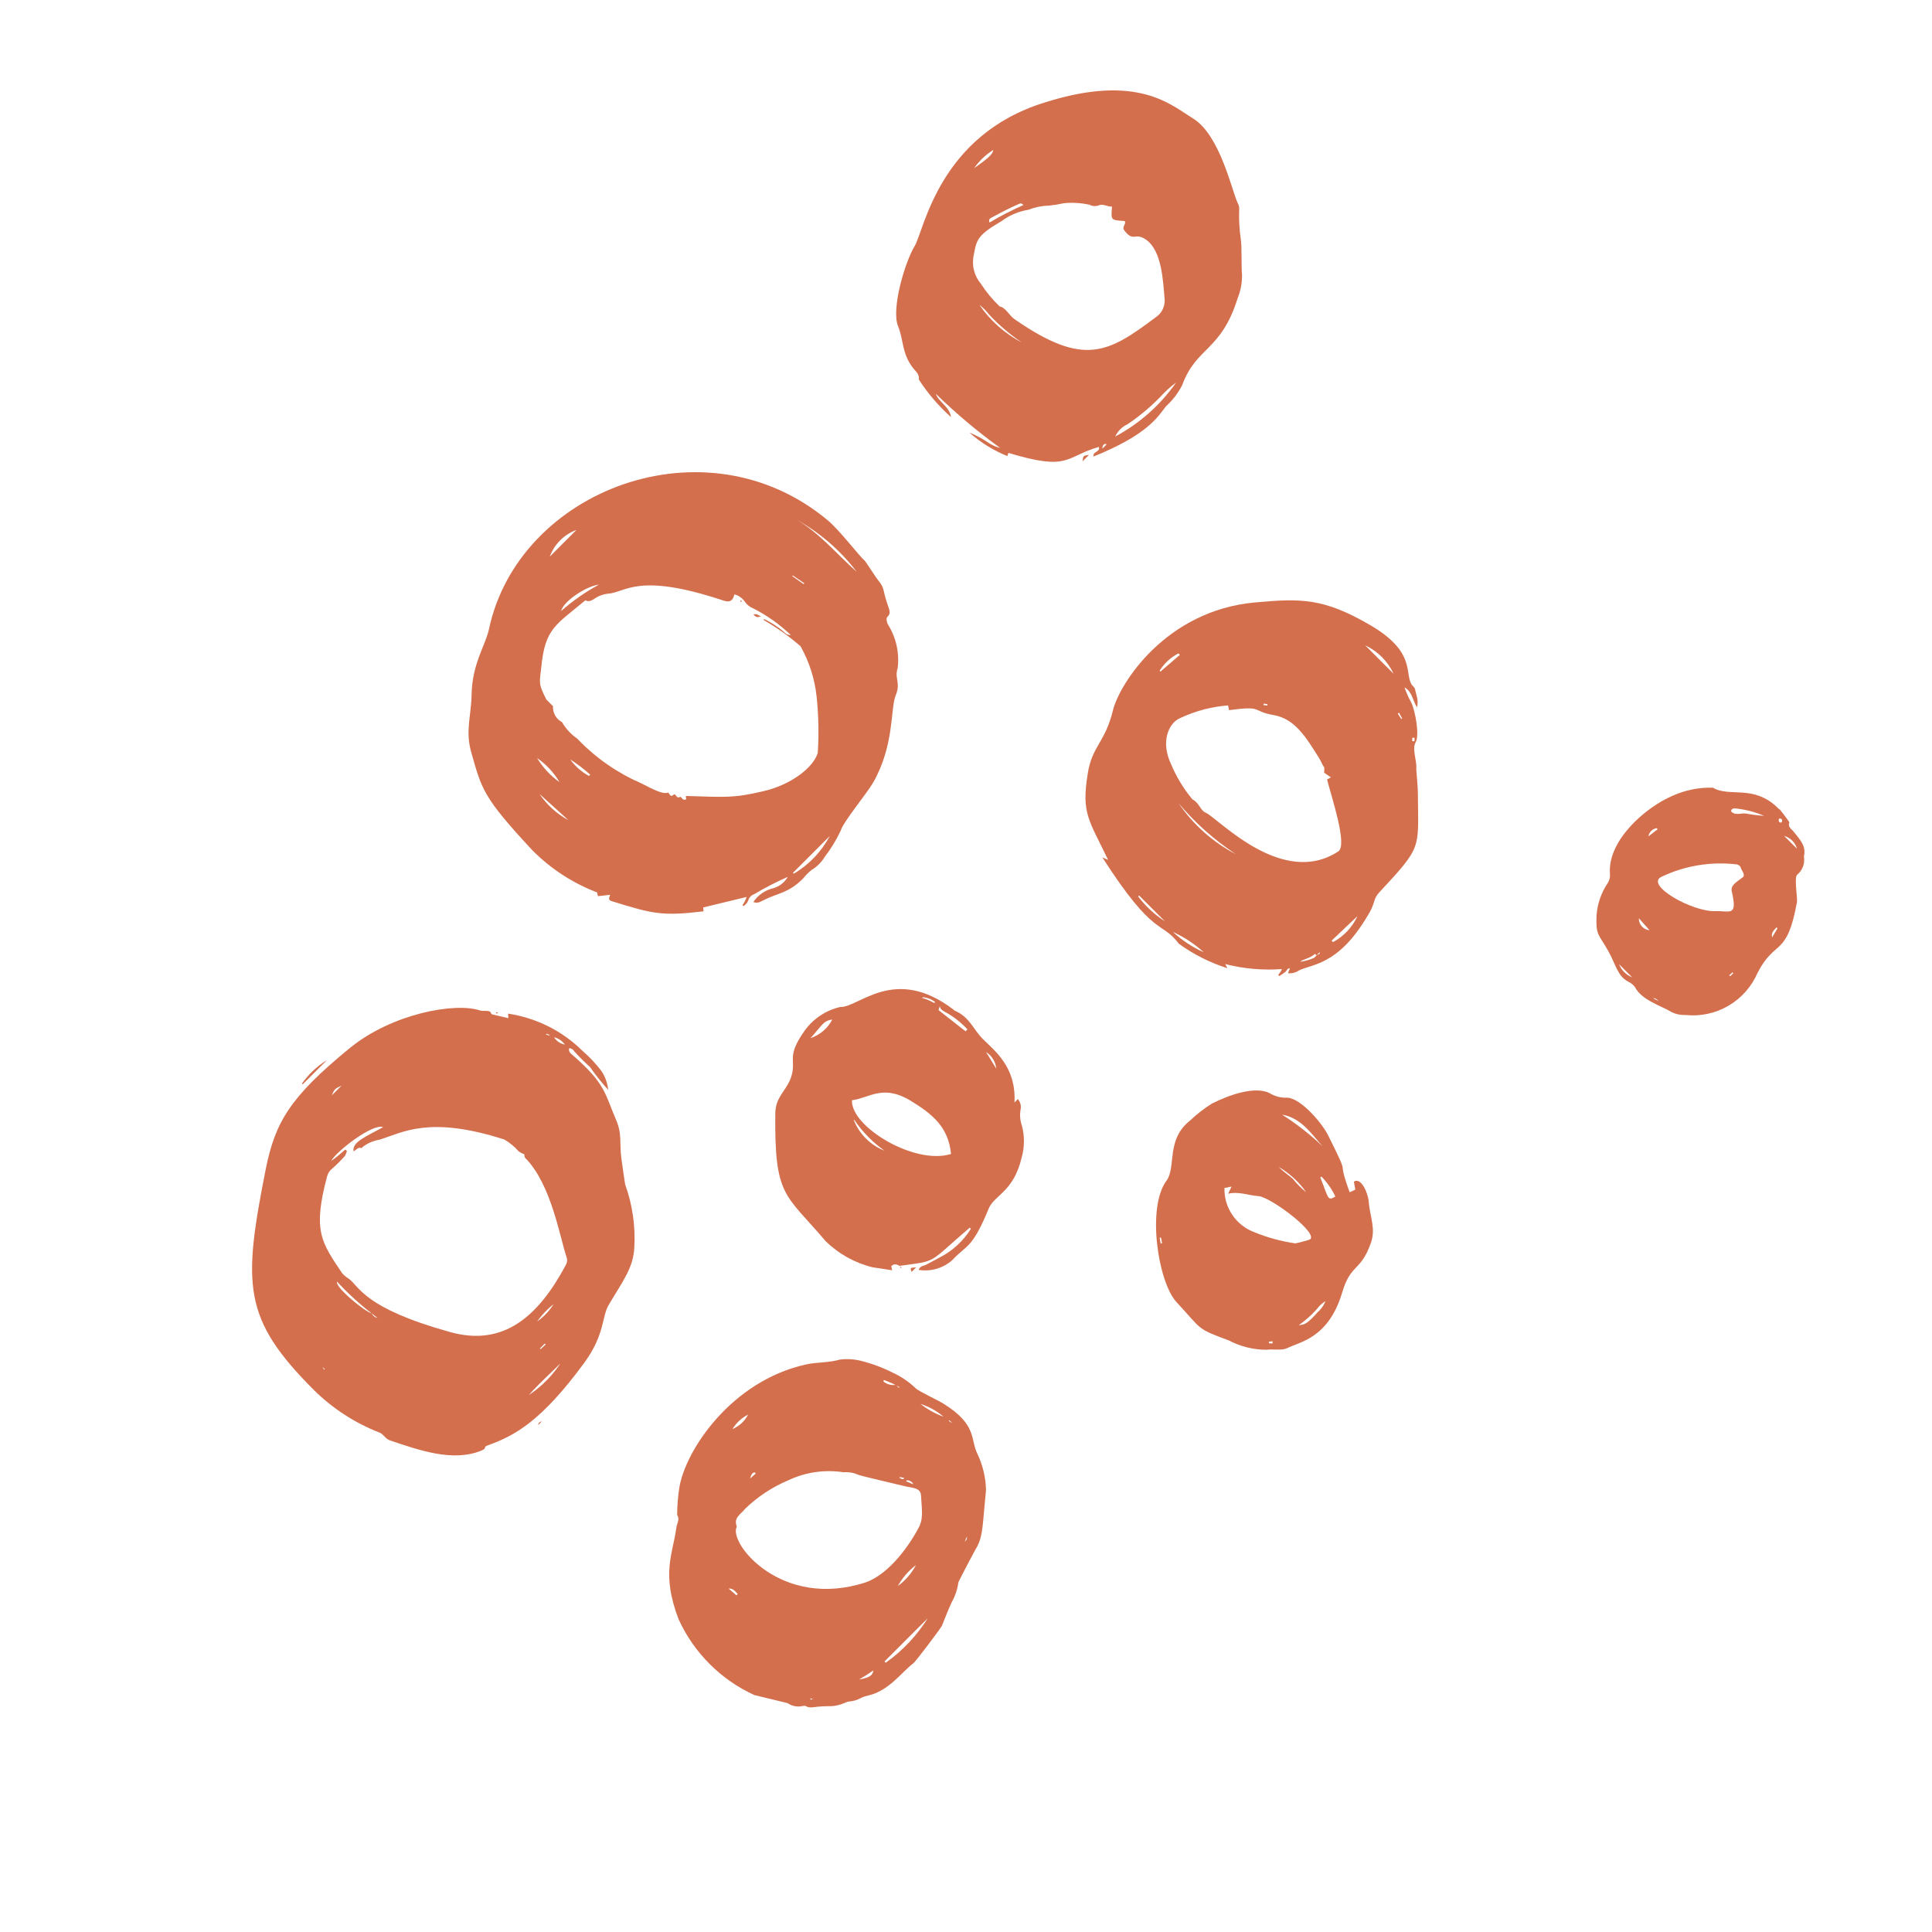 <svg width="76" height="76" viewBox="0 0 76 76" fill="none" xmlns="http://www.w3.org/2000/svg">
<path d="M29.634 35.484C29.819 35.206 30.104 35.011 30.43 34.938C30.666 34.868 30.866 34.709 30.988 34.494C30.531 34.697 30.086 34.926 29.656 35.181C29.607 35.197 29.562 35.225 29.525 35.262C29.488 35.299 29.46 35.344 29.444 35.394C29.41 35.498 29.34 35.586 29.247 35.644L29.209 35.606C29.277 35.506 29.332 35.398 29.372 35.283L27.661 35.697L27.676 35.849C26.044 36.046 25.673 35.947 24.091 35.458C23.939 35.412 23.935 35.378 24 35.2L23.521 35.253L23.487 35.105C22.532 34.741 21.666 34.177 20.945 33.451C18.973 31.334 18.95 31.038 18.532 29.574C18.301 28.735 18.536 28.174 18.552 27.316C18.574 26.102 19.102 25.378 19.234 24.752C20.395 19.273 27.759 16.447 32.566 20.472C33.022 20.851 33.807 21.88 34.016 22.058C34.084 22.126 34.433 22.695 34.581 22.873C34.675 22.983 34.739 23.115 34.767 23.257C34.811 23.456 34.868 23.652 34.937 23.845C34.987 24 35.059 24.133 34.896 24.281C34.858 24.319 34.88 24.471 34.919 24.547C35.246 25.06 35.386 25.672 35.313 26.277C35.173 26.705 35.446 26.842 35.233 27.358C35.021 27.874 35.192 29.304 34.346 30.788C34.114 31.194 33.181 32.317 33.075 32.666C32.903 33.036 32.691 33.386 32.441 33.709C32.316 33.918 32.141 34.092 31.933 34.217C31.807 34.316 31.694 34.43 31.595 34.555C31.015 35.136 30.635 35.113 30.058 35.401C29.929 35.454 29.827 35.557 29.634 35.484ZM26.978 31.311C28.491 31.353 28.829 31.41 30.036 31.122C31.098 30.879 31.993 30.203 32.168 29.619C32.217 28.876 32.201 28.129 32.122 27.388C32.046 26.698 31.832 26.029 31.492 25.423C31.04 25.029 30.549 24.681 30.028 24.384L30.058 24.353C30.333 24.482 30.589 24.647 30.821 24.843C30.889 24.911 30.965 24.987 31.109 24.979C30.669 24.561 30.171 24.208 29.63 23.932C29.496 23.88 29.381 23.789 29.3 23.67C29.203 23.527 29.057 23.424 28.89 23.382C28.825 23.644 28.704 23.704 28.469 23.628C25.054 22.49 24.625 23.314 23.909 23.355C23.711 23.377 23.522 23.45 23.362 23.568C23.237 23.648 23.127 23.674 23.028 23.613C21.867 24.585 21.442 24.714 21.294 26.235C21.234 26.842 21.15 26.85 21.492 27.517C21.534 27.559 21.731 27.756 21.753 27.779C21.746 27.907 21.775 28.035 21.839 28.147C21.902 28.259 21.996 28.349 22.11 28.409C22.255 28.662 22.455 28.88 22.694 29.046C22.721 29.065 22.744 29.088 22.763 29.114C23.463 29.834 24.297 30.41 25.217 30.81C25.453 30.917 26.06 31.288 26.287 31.175C26.397 31.338 26.397 31.338 26.53 31.243C26.606 31.266 26.614 31.425 26.758 31.349C26.792 31.315 26.853 31.527 26.993 31.44L26.978 31.311ZM31.345 20.449C32.255 20.98 32.919 21.804 33.701 22.494C33.065 21.657 32.263 20.961 31.345 20.449ZM31.193 34.335L31.227 34.369C31.826 34.014 32.316 33.501 32.642 32.886L31.193 34.335ZM23.559 22.999C23.112 23.037 22.167 23.632 22.072 24.038C22.527 23.637 23.026 23.288 23.559 22.999ZM21.628 21.895L22.675 20.848C22.435 20.935 22.216 21.074 22.036 21.255C21.855 21.436 21.716 21.654 21.628 21.895ZM21.124 29.813C21.351 30.189 21.653 30.514 22.012 30.769C21.791 30.396 21.494 30.075 21.139 29.828L21.124 29.813ZM21.222 31.232C21.513 31.662 21.904 32.016 22.361 32.264L21.222 31.232ZM23.172 30.518L23.218 30.473C22.972 30.251 22.708 30.051 22.429 29.873C22.628 30.149 22.887 30.375 23.188 30.534L23.172 30.518ZM31.61 22.976L31.64 22.946L31.189 22.638L31.166 22.661L31.61 22.976Z" fill="#D36F4D"/>
<path d="M19.997 40.052L19.986 39.874C21.095 40.039 22.122 40.553 22.918 41.342C23.19 41.577 23.436 41.839 23.654 42.124C23.805 42.346 23.898 42.603 23.924 42.871C23.666 42.587 23.427 42.287 23.207 41.972C22.988 41.776 22.781 41.568 22.584 41.35C22.566 41.314 22.537 41.285 22.502 41.265C22.467 41.245 22.427 41.235 22.387 41.236C22.361 41.376 22.448 41.441 22.535 41.513C23.825 42.636 23.791 43.019 24.231 44.044C24.485 44.632 24.356 44.928 24.447 45.595C24.447 45.595 24.584 46.582 24.591 46.589C24.879 47.387 25.002 48.235 24.952 49.082C24.91 49.882 24.5 50.391 23.943 51.335C23.662 51.813 23.806 52.489 22.971 53.627C21.302 55.896 20.259 56.469 19.223 56.844C18.957 56.935 19.193 56.95 18.95 57.057C17.812 57.535 16.45 57.03 15.35 56.666C15.148 56.601 15.069 56.385 14.909 56.347C13.955 55.972 13.087 55.408 12.356 54.689C9.533 51.867 9.552 50.55 10.459 45.963C10.831 44.15 11.396 43.16 13.756 41.232C15.425 39.866 17.91 39.422 18.882 39.749C19.037 39.798 19.276 39.711 19.314 39.855C19.318 39.866 19.325 39.877 19.333 39.885C19.342 39.894 19.352 39.9 19.363 39.904L19.997 40.052ZM14.621 51.666C14.133 51.288 13.677 50.871 13.259 50.417C13.172 50.641 14.378 51.612 14.621 51.666C14.644 51.712 14.677 51.752 14.717 51.784C14.758 51.815 14.806 51.837 14.856 51.848L14.621 51.666ZM13.604 45.239L13.646 45.28C13.63 45.347 13.604 45.411 13.57 45.47C13.417 45.642 13.253 45.806 13.081 45.959C12.977 46.037 12.902 46.146 12.868 46.271C12.299 48.41 12.629 48.854 13.464 50.091C13.536 50.172 13.62 50.242 13.714 50.296C14.151 50.618 14.31 51.453 17.686 52.394C19.807 52.997 21.181 51.783 22.262 49.753C22.288 49.708 22.303 49.658 22.308 49.606C22.313 49.555 22.306 49.503 22.288 49.454C22.031 48.718 21.693 46.582 20.657 45.546C20.627 45.516 20.634 45.455 20.623 45.406C20.545 45.377 20.471 45.339 20.403 45.292C20.242 45.106 20.051 44.948 19.838 44.825C16.882 43.88 15.865 44.541 14.928 44.833C14.68 44.873 14.446 44.976 14.249 45.132C14.247 45.14 14.243 45.146 14.238 45.152C14.233 45.157 14.226 45.161 14.219 45.163C14.086 45.113 14.018 45.235 13.908 45.292C13.847 44.928 14.355 44.73 15.072 44.34C14.67 44.18 13.251 45.273 13.035 45.656L13.039 45.66C13.267 45.508 13.418 45.356 13.585 45.22L13.604 45.239ZM22.129 53.551C21.685 53.995 21.215 54.412 20.801 54.879C21.329 54.529 21.775 54.069 22.11 53.532L22.129 53.551ZM21.833 51.26C21.564 51.464 21.327 51.709 21.131 51.984C21.41 51.788 21.643 51.535 21.814 51.241L21.833 51.26ZM21.795 40.803C21.843 40.878 21.905 40.942 21.978 40.992C22.051 41.041 22.134 41.075 22.22 41.092C22.119 40.947 21.968 40.844 21.795 40.803ZM13.437 42.704C13.187 42.818 13.138 42.86 13.058 43.084L13.437 42.704ZM21.465 52.887L21.431 52.853L21.238 53.047L21.264 53.073L21.465 52.887ZM21.606 40.735L21.628 40.712L21.499 40.667L21.473 40.694L21.606 40.735ZM12.747 53.881L12.773 53.855L12.694 53.775L12.747 53.881Z" fill="#D36F4D"/>
<path d="M55.739 27.825C55.569 27.54 55.55 27.21 55.25 27.039C55.323 27.252 55.415 27.457 55.523 27.654C55.671 27.969 55.849 28.921 55.69 29.194C55.531 29.467 55.743 29.9 55.713 30.249C55.709 30.306 55.781 30.939 55.777 31.307C55.793 33.417 55.941 33.292 54.26 35.101C54.161 35.203 54.091 35.329 54.055 35.466C53.999 35.659 53.915 35.843 53.804 36.012C52.647 37.989 51.593 37.92 51.092 38.178C50.967 38.263 50.817 38.3 50.667 38.284C50.69 38.216 50.716 38.149 50.747 38.083C50.599 38.11 50.659 38.171 50.523 38.262C50.459 38.31 50.392 38.355 50.322 38.395L50.284 38.356C50.371 38.209 50.352 38.288 50.428 38.121C49.679 38.176 48.925 38.109 48.197 37.924L48.284 38.087C47.601 37.871 46.957 37.547 46.376 37.127C45.67 36.194 45.412 36.922 43.364 33.728L43.591 33.827C42.84 32.256 42.533 32.009 42.787 30.442C42.962 29.327 43.47 29.228 43.785 27.927C44.035 26.918 45.841 24.012 49.381 23.697C51.175 23.534 52.071 23.526 53.884 24.581C55.698 25.636 55.246 26.451 55.527 26.929C55.58 26.982 55.645 27.047 55.664 27.111C55.702 27.331 55.819 27.548 55.739 27.825ZM51.782 37.579L51.725 37.522C51.543 37.704 51.228 37.738 51.149 37.833C51.339 37.807 51.524 37.754 51.699 37.677C51.729 37.647 51.771 37.605 51.809 37.567C51.847 37.529 51.915 37.567 51.923 37.454L51.782 37.579ZM52.09 30.397C52.086 30.31 52.112 30.2 52.075 30.162C52.037 30.124 51.968 29.949 51.908 29.851C51.369 28.985 50.936 28.28 50.113 28.132C49.191 27.969 49.734 27.753 48.345 27.935L48.311 27.749C47.662 27.799 47.027 27.966 46.437 28.242C45.966 28.432 45.648 29.183 46.065 30.055C46.274 30.558 46.558 31.027 46.907 31.444C47.188 31.588 47.218 31.892 47.435 31.971C47.947 32.218 50.447 34.931 52.644 33.493C53.019 33.246 52.382 31.372 52.203 30.662L52.355 30.579L52.09 30.397ZM46.353 31.581C46.928 32.432 47.707 33.127 48.618 33.603C47.76 33.039 46.99 32.351 46.334 31.562L46.353 31.581ZM52.382 37.002L52.439 37.059C52.861 36.833 53.198 36.474 53.399 36.038L52.382 37.002ZM53.702 25.385L54.821 26.504C54.591 26.012 54.195 25.616 53.702 25.385ZM44.809 35.227L44.771 35.264C45.064 35.649 45.42 35.98 45.826 36.243L44.809 35.227ZM47.355 37.461C46.994 37.132 46.583 36.861 46.137 36.661C46.498 36.99 46.909 37.261 47.355 37.461ZM46.414 25.761L46.357 25.704C46.053 25.859 45.798 26.094 45.617 26.383L45.651 26.417L46.414 25.761ZM55.125 28.287L55.155 28.257L55.03 28.033L54.988 28.075L55.125 28.287ZM49.711 27.677L49.703 27.737L49.855 27.753L49.859 27.703L49.711 27.677ZM55.553 29.156L55.641 29.16L55.645 29.02L55.557 29.023L55.553 29.156Z" fill="#D36F4D"/>
<path d="M43.015 17.96C42.985 17.74 43.284 17.797 43.227 17.581C41.881 17.964 42.093 18.548 39.669 17.816L39.627 17.941C39.08 17.72 38.574 17.407 38.132 17.015C38.412 17.128 38.678 17.272 38.925 17.444C39.054 17.524 39.195 17.583 39.343 17.619C38.447 16.973 37.602 16.261 36.812 15.49C36.93 15.828 37.339 15.972 37.411 16.408C36.924 15.974 36.498 15.477 36.144 14.929C36.175 14.731 36.038 14.625 35.932 14.496C35.461 13.904 35.552 13.358 35.325 12.827C35.055 12.133 35.598 10.315 35.977 9.685C36.357 9.056 36.926 5.322 41.092 4.033C44.764 2.864 46.084 4.146 46.934 4.662C47.977 5.304 48.44 7.428 48.675 7.959C48.713 8.026 48.737 8.1 48.748 8.176C48.729 8.595 48.751 9.016 48.812 9.431C48.854 9.685 48.827 10.494 48.858 10.797C48.865 11.115 48.807 11.432 48.687 11.727C48.031 13.832 47.063 13.624 46.502 15.156C46.343 15.467 46.128 15.747 45.868 15.98C45.538 16.408 45.143 17.099 43.015 17.96ZM43.743 8.126C43.542 8.138 43.391 7.993 43.197 8.088C43.139 8.105 43.079 8.111 43.019 8.104C42.959 8.098 42.901 8.079 42.848 8.05C42.523 7.982 42.189 7.962 41.858 7.993C41.655 8.037 41.45 8.07 41.243 8.092C40.979 8.096 40.718 8.149 40.473 8.248C40.086 8.308 39.718 8.462 39.403 8.695C38.485 9.234 38.417 9.401 38.31 10.008C38.262 10.209 38.262 10.419 38.31 10.62C38.358 10.821 38.453 11.008 38.587 11.165C38.797 11.491 39.046 11.79 39.327 12.057C39.57 12.095 39.707 12.436 39.934 12.573C42.628 14.432 43.584 13.893 45.447 12.493C45.572 12.414 45.672 12.302 45.737 12.169C45.801 12.037 45.827 11.889 45.811 11.742C45.75 11.044 45.705 9.868 45.087 9.431C44.643 9.116 44.601 9.545 44.237 9.075C44.134 8.972 44.24 8.866 44.263 8.76C44.263 8.76 44.263 8.76 44.244 8.695C43.668 8.657 43.709 8.661 43.743 8.126ZM46.251 15.058C46.035 15.219 45.836 15.4 45.656 15.6C45.261 16.008 44.825 16.372 44.354 16.689C44.14 16.785 43.969 16.957 43.872 17.171C44.821 16.664 45.637 15.942 46.255 15.062L46.251 15.058ZM40.261 8.065C40.177 7.982 40.139 7.997 40.082 8.024C39.673 8.206 39.612 8.236 38.978 8.574C38.962 8.582 38.949 8.592 38.937 8.606C38.926 8.619 38.918 8.635 38.913 8.652C38.909 8.669 38.908 8.686 38.91 8.704C38.913 8.721 38.919 8.738 38.929 8.752C39.358 8.496 39.803 8.267 40.261 8.065ZM40.177 13.46C39.714 13.146 39.288 12.781 38.906 12.372C38.797 12.229 38.67 12.101 38.527 11.992C38.952 12.611 39.521 13.117 40.185 13.468L40.177 13.46ZM38.322 6.612C38.899 6.21 39.054 6.062 39.073 5.899C38.777 6.084 38.522 6.327 38.322 6.612ZM43.356 17.657C43.406 17.607 43.459 17.554 43.508 17.505C43.557 17.456 43.474 17.471 43.467 17.463C43.459 17.456 43.349 17.512 43.368 17.645L43.356 17.657Z" fill="#D36F4D"/>
<path d="M31.713 53.673C32.142 53.578 32.585 53.612 33.041 53.483C33.308 53.449 33.579 53.463 33.841 53.525C34.284 53.633 34.713 53.792 35.12 53.999C35.453 54.151 35.759 54.359 36.023 54.614C36.133 54.724 36.922 55.096 37.089 55.202C38.458 56.04 38.163 56.632 38.451 57.194C38.66 57.637 38.775 58.119 38.788 58.609C38.648 59.986 38.678 60.35 38.447 60.825C38.413 60.859 37.703 62.213 37.7 62.247C37.662 62.525 37.572 62.793 37.434 63.036C37.294 63.336 37.176 63.651 37.051 63.958C37.009 64.046 36.026 65.362 35.92 65.438C35.484 65.76 34.964 66.523 34.145 66.698C33.735 66.796 33.86 66.883 33.355 66.94C33.317 66.95 33.28 66.964 33.245 66.982C32.748 67.183 32.673 67.085 32.164 67.138C32.005 67.153 31.849 67.202 31.694 67.115C31.667 67.088 31.599 67.111 31.55 67.115C31.452 67.135 31.352 67.135 31.255 67.114C31.158 67.094 31.066 67.054 30.984 66.997L29.672 66.679C28.356 66.076 27.3 65.02 26.697 63.704C26.003 61.895 26.466 61.136 26.602 60.119C26.629 59.91 26.754 59.77 26.637 59.592C26.639 59.239 26.667 58.886 26.72 58.537C26.951 57.061 28.769 54.318 31.713 53.673ZM34.767 54.284L34.752 54.345C34.819 54.4 34.898 54.44 34.982 54.463C35.067 54.486 35.155 54.491 35.241 54.477L35.355 54.591L35.382 54.565C35.185 54.453 34.98 54.359 34.767 54.284ZM36.19 59.971C36.33 59.686 36.243 59.159 36.231 58.837C36.22 58.514 35.875 58.533 35.62 58.469C35.552 58.453 33.826 58.047 33.788 58.025C33.6 57.936 33.392 57.898 33.185 57.915C32.439 57.8 31.677 57.912 30.996 58.237C30.37 58.502 29.799 58.88 29.311 59.352C29.163 59.554 28.852 59.69 28.977 60.028C28.98 60.036 28.982 60.044 28.981 60.053C28.98 60.061 28.978 60.07 28.974 60.077C28.674 60.726 30.753 63.321 34.05 62.247C34.987 61.925 35.822 60.741 36.197 59.978L36.19 59.971ZM34.793 65.358L34.843 65.408C35.504 64.938 36.066 64.342 36.497 63.655L34.793 65.358ZM37.115 55.729C36.852 55.503 36.544 55.332 36.212 55.228C36.484 55.443 36.789 55.612 37.115 55.729ZM36.019 61.576C35.732 61.797 35.493 62.075 35.317 62.392C35.611 62.178 35.852 61.901 36.023 61.58L36.019 61.576ZM28.814 56.215C29.079 56.103 29.297 55.902 29.429 55.646C29.175 55.775 28.962 55.972 28.814 56.215ZM34.357 65.711C33.959 65.973 34.103 65.882 33.788 66.068C34.205 65.992 34.323 65.92 34.357 65.711ZM28.966 62.756L29.019 62.703C28.924 62.608 28.848 62.479 28.663 62.49L28.966 62.756ZM29.729 57.964L29.679 57.915C29.565 57.945 29.539 58.055 29.509 58.161L29.729 57.964ZM35.674 58.233L35.639 58.267L35.928 58.389C35.906 58.34 35.87 58.299 35.825 58.272C35.779 58.244 35.727 58.23 35.674 58.233ZM37.95 60.646C38.037 60.559 38.037 60.559 38.037 60.438L37.95 60.646ZM35.408 58.104L35.378 58.135C35.552 58.211 35.518 58.192 35.571 58.139L35.408 58.104ZM37.445 55.976L37.449 55.972L37.347 55.87L37.32 55.896L37.445 55.976ZM31.876 66.804L31.884 66.857L31.986 66.846L31.876 66.804Z" fill="#D36F4D"/>
<path d="M35.4 49.802C35.286 49.742 35.18 49.688 35.059 49.81L35.096 49.969L34.326 49.852C33.627 49.681 32.988 49.325 32.475 48.82C30.878 46.942 30.464 47.09 30.498 43.808C30.506 43.171 30.863 42.981 31.09 42.457C31.386 41.691 30.87 41.645 31.652 40.545C31.99 40.073 32.489 39.741 33.055 39.612C33.784 39.642 35.184 37.946 37.506 39.714L37.54 39.748C38.151 40.01 38.276 40.484 38.655 40.864C39.137 41.346 39.979 41.968 39.907 43.368L40.04 43.235C40.087 43.289 40.122 43.353 40.141 43.422C40.16 43.491 40.163 43.563 40.15 43.633C40.11 43.846 40.125 44.066 40.196 44.271C40.308 44.682 40.307 45.116 40.192 45.527C39.869 46.904 39.107 47.006 38.89 47.549C38.227 49.161 38.022 48.956 37.468 49.563C37.289 49.724 37.077 49.842 36.846 49.91C36.616 49.977 36.373 49.992 36.136 49.954C36.204 49.787 36.333 49.802 36.428 49.753L36.967 49.465C37.47 49.207 37.894 48.818 38.192 48.338L38.147 48.292C36.459 49.738 36.918 49.582 35.392 49.795L35.4 49.802ZM37.411 45.394C37.308 44.343 36.698 43.831 35.791 43.281C34.717 42.647 34.19 43.197 33.514 43.281C33.461 44.32 35.98 45.845 37.411 45.394ZM31.883 40.837C32.252 40.714 32.559 40.453 32.74 40.109C32.392 40.139 32.319 40.363 31.883 40.837ZM33.583 44.054C33.691 44.328 33.854 44.577 34.062 44.785C34.27 44.994 34.519 45.157 34.793 45.265C34.329 44.937 33.928 44.528 33.609 44.058L33.583 44.054ZM37.98 40.568L38.056 40.492C37.811 40.225 37.524 39.999 37.206 39.824C37.088 39.76 36.997 39.714 36.967 39.585L36.918 39.733L37.98 40.568ZM38.777 41.365L39.19 42.036C39.177 41.9 39.132 41.769 39.059 41.654C38.986 41.538 38.886 41.442 38.769 41.372L38.777 41.365ZM36.307 39.221L36.273 39.255C36.439 39.301 36.598 39.369 36.747 39.456L36.785 39.418C36.646 39.307 36.477 39.241 36.299 39.229L36.307 39.221Z" fill="#D36F4D"/>
<path d="M53.092 46.901L53.315 46.798L53.258 46.483C53.543 46.297 53.816 46.927 53.843 47.28C53.888 47.857 54.127 48.323 53.93 48.885C53.52 50.053 53.133 49.682 52.788 50.877C52.245 52.648 51.134 52.781 50.629 53.035C50.417 53.134 50.117 53.062 49.81 53.096C49.299 53.094 48.797 52.969 48.345 52.732C47.048 52.246 47.332 52.356 46.281 51.222C45.553 50.433 45.102 47.492 45.891 46.438C46.274 45.926 45.856 44.825 46.816 44.078C47.078 43.828 47.364 43.606 47.67 43.414C48.319 43.084 49.43 42.67 50.015 43.042C50.206 43.143 50.421 43.19 50.637 43.179C51.172 43.205 51.995 44.165 52.242 44.655C53.202 46.578 52.526 45.349 53.092 46.901ZM48.167 46.734C48.157 47.11 48.265 47.48 48.476 47.791C48.687 48.103 48.99 48.341 49.343 48.471C49.859 48.684 50.399 48.831 50.952 48.911C51.134 48.881 51.308 48.82 51.483 48.775C52.025 48.627 50.007 47.087 49.502 47.052C49.112 47.026 48.732 46.859 48.315 46.958L48.444 46.677L48.167 46.734ZM50.432 43.847C51.005 44.209 51.539 44.627 52.029 45.095C51.57 44.583 51.183 43.976 50.432 43.847ZM51.98 46.282L51.938 46.324C52.264 47.113 52.208 47.269 52.53 47.068C52.392 46.777 52.206 46.512 51.98 46.282ZM51.088 52.129C51.316 52.106 51.411 52.095 51.828 51.624C51.968 51.505 52.076 51.352 52.143 51.18C52.061 51.233 51.984 51.294 51.915 51.362C51.677 51.655 51.398 51.913 51.088 52.129ZM50.295 45.903C50.466 46.074 50.671 46.21 50.857 46.373C51.013 46.568 51.19 46.744 51.384 46.901C51.098 46.493 50.727 46.152 50.295 45.903ZM50.819 47.527L50.576 47.284L50.819 47.527ZM45.674 48.688L45.617 48.691L45.659 48.915L45.712 48.908L45.674 48.688ZM50.06 52.846V52.762L49.912 52.781L49.92 52.842L50.06 52.846Z" fill="#D36F4D"/>
<path d="M70.012 31.838C70.012 31.838 70.395 32.328 70.388 32.35C70.316 32.544 70.487 32.616 70.57 32.73C70.824 33.052 71.056 33.284 70.961 33.69C70.985 33.824 70.973 33.962 70.926 34.089C70.878 34.217 70.797 34.329 70.691 34.414C70.574 34.532 70.714 35.333 70.688 35.488C70.289 37.677 69.838 36.915 69.14 38.265C68.906 38.809 68.505 39.264 67.994 39.563C67.484 39.862 66.89 39.99 66.302 39.927C66.123 39.936 65.944 39.901 65.782 39.825C65.304 39.544 64.579 39.343 64.314 38.827C64.246 38.736 64.156 38.664 64.052 38.618C63.616 38.379 63.578 37.969 63.259 37.4C62.88 36.725 62.77 36.805 62.804 36.012C62.836 35.554 62.989 35.112 63.248 34.733C63.315 34.624 63.345 34.496 63.331 34.369C63.233 33.071 64.716 31.762 65.797 31.303C66.295 31.079 66.837 30.97 67.383 30.985C68.036 31.379 68.98 30.844 69.933 31.781L69.986 31.835L70.012 31.838ZM68.578 34.494C68.65 34.361 68.495 34.244 68.464 34.092C68.442 34.069 68.388 34.016 68.332 34.005C67.318 33.882 66.291 34.049 65.368 34.486C64.67 34.805 66.583 35.883 67.482 35.841C67.914 35.826 68.222 35.989 68.203 35.545C68.191 35.393 68.167 35.242 68.13 35.093C68.047 34.82 68.324 34.695 68.578 34.494ZM68.108 31.929C68.278 32.1 68.517 31.96 68.719 32.009C68.942 32.05 69.167 32.078 69.394 32.093C69.031 31.937 68.645 31.839 68.252 31.8C68.161 31.8 68.093 31.831 68.1 31.922L68.108 31.929ZM64.469 36.122C64.465 36.239 64.506 36.353 64.584 36.44C64.662 36.528 64.77 36.582 64.887 36.592L64.469 36.122ZM70.688 33.386C70.654 33.266 70.59 33.156 70.501 33.068C70.413 32.98 70.303 32.916 70.183 32.882L70.688 33.386ZM63.692 37.931C63.737 38.048 63.805 38.153 63.894 38.242C63.982 38.33 64.088 38.398 64.204 38.444L63.692 37.931ZM65.209 32.62L65.167 32.578C65.086 32.591 65.011 32.629 64.954 32.687C64.896 32.745 64.858 32.82 64.845 32.901L65.209 32.62ZM69.921 36.52L69.879 36.478C69.819 36.584 69.663 36.642 69.709 36.877L69.921 36.52ZM69.982 32.203C69.921 32.37 70.088 32.392 70.1 32.32C70.111 32.248 70.092 32.184 69.982 32.203ZM65.243 39.377C65.186 39.32 65.118 39.252 65.031 39.271L65.243 39.377ZM68.024 38.364L68.062 38.402L68.184 38.28L68.153 38.25L68.024 38.364Z" fill="#D36F4D"/>
<path d="M12.86 41.703L11.908 42.655L11.878 42.625C12.139 42.254 12.474 41.941 12.86 41.703Z" fill="#D36F4D"/>
<path d="M36.038 49.856L35.859 50.035C35.798 49.868 35.798 49.868 36.038 49.856Z" fill="#D36F4D"/>
<path d="M42.84 17.893L42.586 18.147C42.605 17.931 42.613 17.923 42.84 17.893Z" fill="#D36F4D"/>
<path d="M21.324 55.903L21.169 56.059C21.192 55.96 21.192 55.96 21.324 55.903Z" fill="#D36F4D"/>
<path d="M35.4 49.803L35.461 49.863L35.434 49.89L35.4 49.803Z" fill="#D36F4D"/>
<path d="M19.515 39.867V39.821L19.579 39.833L19.598 39.852L19.515 39.867Z" fill="#D36F4D"/>
<path d="M29.637 24.183C29.759 24.115 29.827 24.206 29.933 24.244C29.778 24.293 29.778 24.293 29.637 24.183Z" fill="#D36F4D"/>
<path d="M29.505 24.058L29.417 24.054L29.505 24.058Z" fill="#D36F4D"/>
<path d="M29.175 23.628L29.156 23.693L29.133 23.67C29.118 23.602 29.13 23.621 29.175 23.628Z" fill="#D36F4D"/>
</svg>
